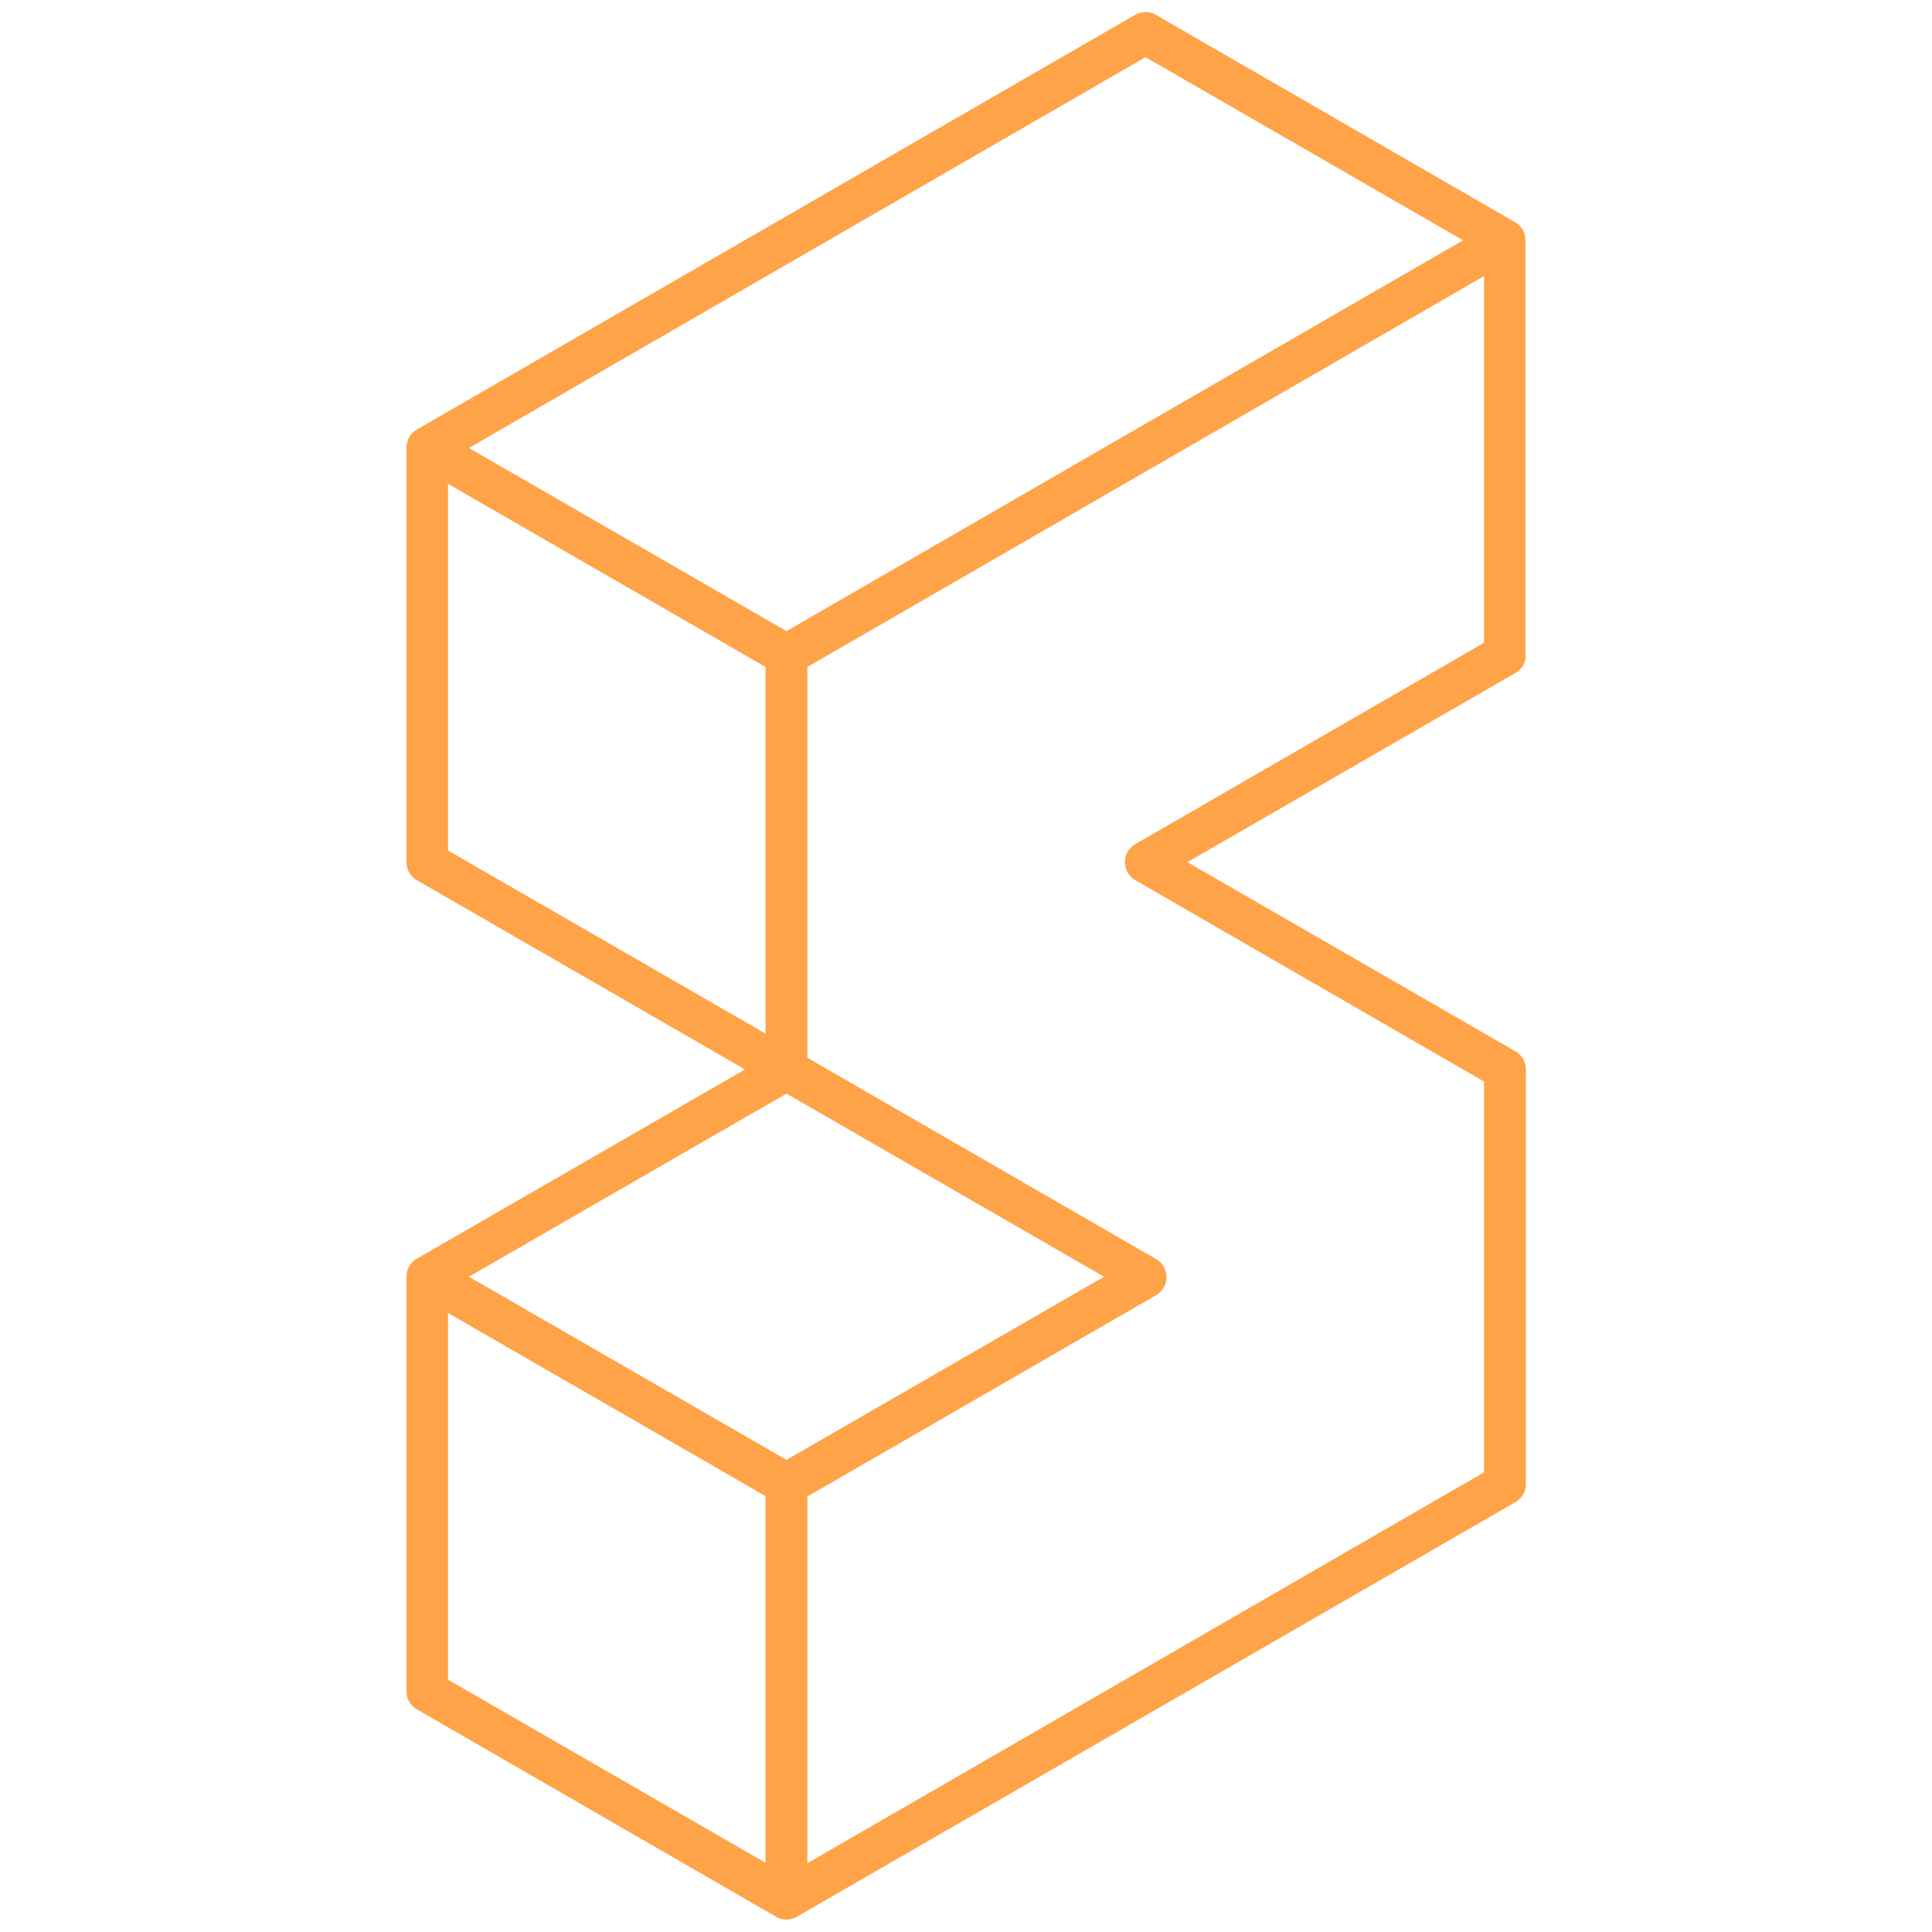 <svg xmlns="http://www.w3.org/2000/svg" viewBox="0 0 48 48" fill="#ffa348"><path d="M37.9 16.27V5.97c0-.19-.1-.36-.26-.45L28.72.37a.53.53 0 0 0-.52 0l-17.84 10.3c-.16.09-.26.26-.26.45v10.3c0 .19.1.36.26.45l8.15 4.7-8.15 4.7c-.16.09-.26.26-.26.45v10.3c0 .19.1.36.26.45l8.92 5.15c.08.05.17.07.26.07s.18-.02.26-.07l17.85-10.3c.16-.09.26-.26.26-.45v-10.3c0-.19-.1-.36-.26-.45l-8.15-4.7 8.15-4.7c.16-.09.26-.26.26-.45ZM28.46 1.42l7.89 4.55-16.81 9.71-7.89-4.55zm-17.33 10.6 7.89 4.55v9.11l-7.89-4.55zm8.41 15.15 7.89 4.55-7.89 4.55-7.89-4.55zm-8.41 5.45 7.89 4.55v9.11l-7.89-4.55zm25.74-16.65-8.66 5c-.16.09-.26.26-.26.45s.1.36.26.45l8.66 5v9.71l-16.81 9.71v-9.11l8.66-5c.16-.09.26-.26.26-.45s-.1-.36-.26-.45l-8.66-5v-9.71l16.81-9.71z"/></svg>